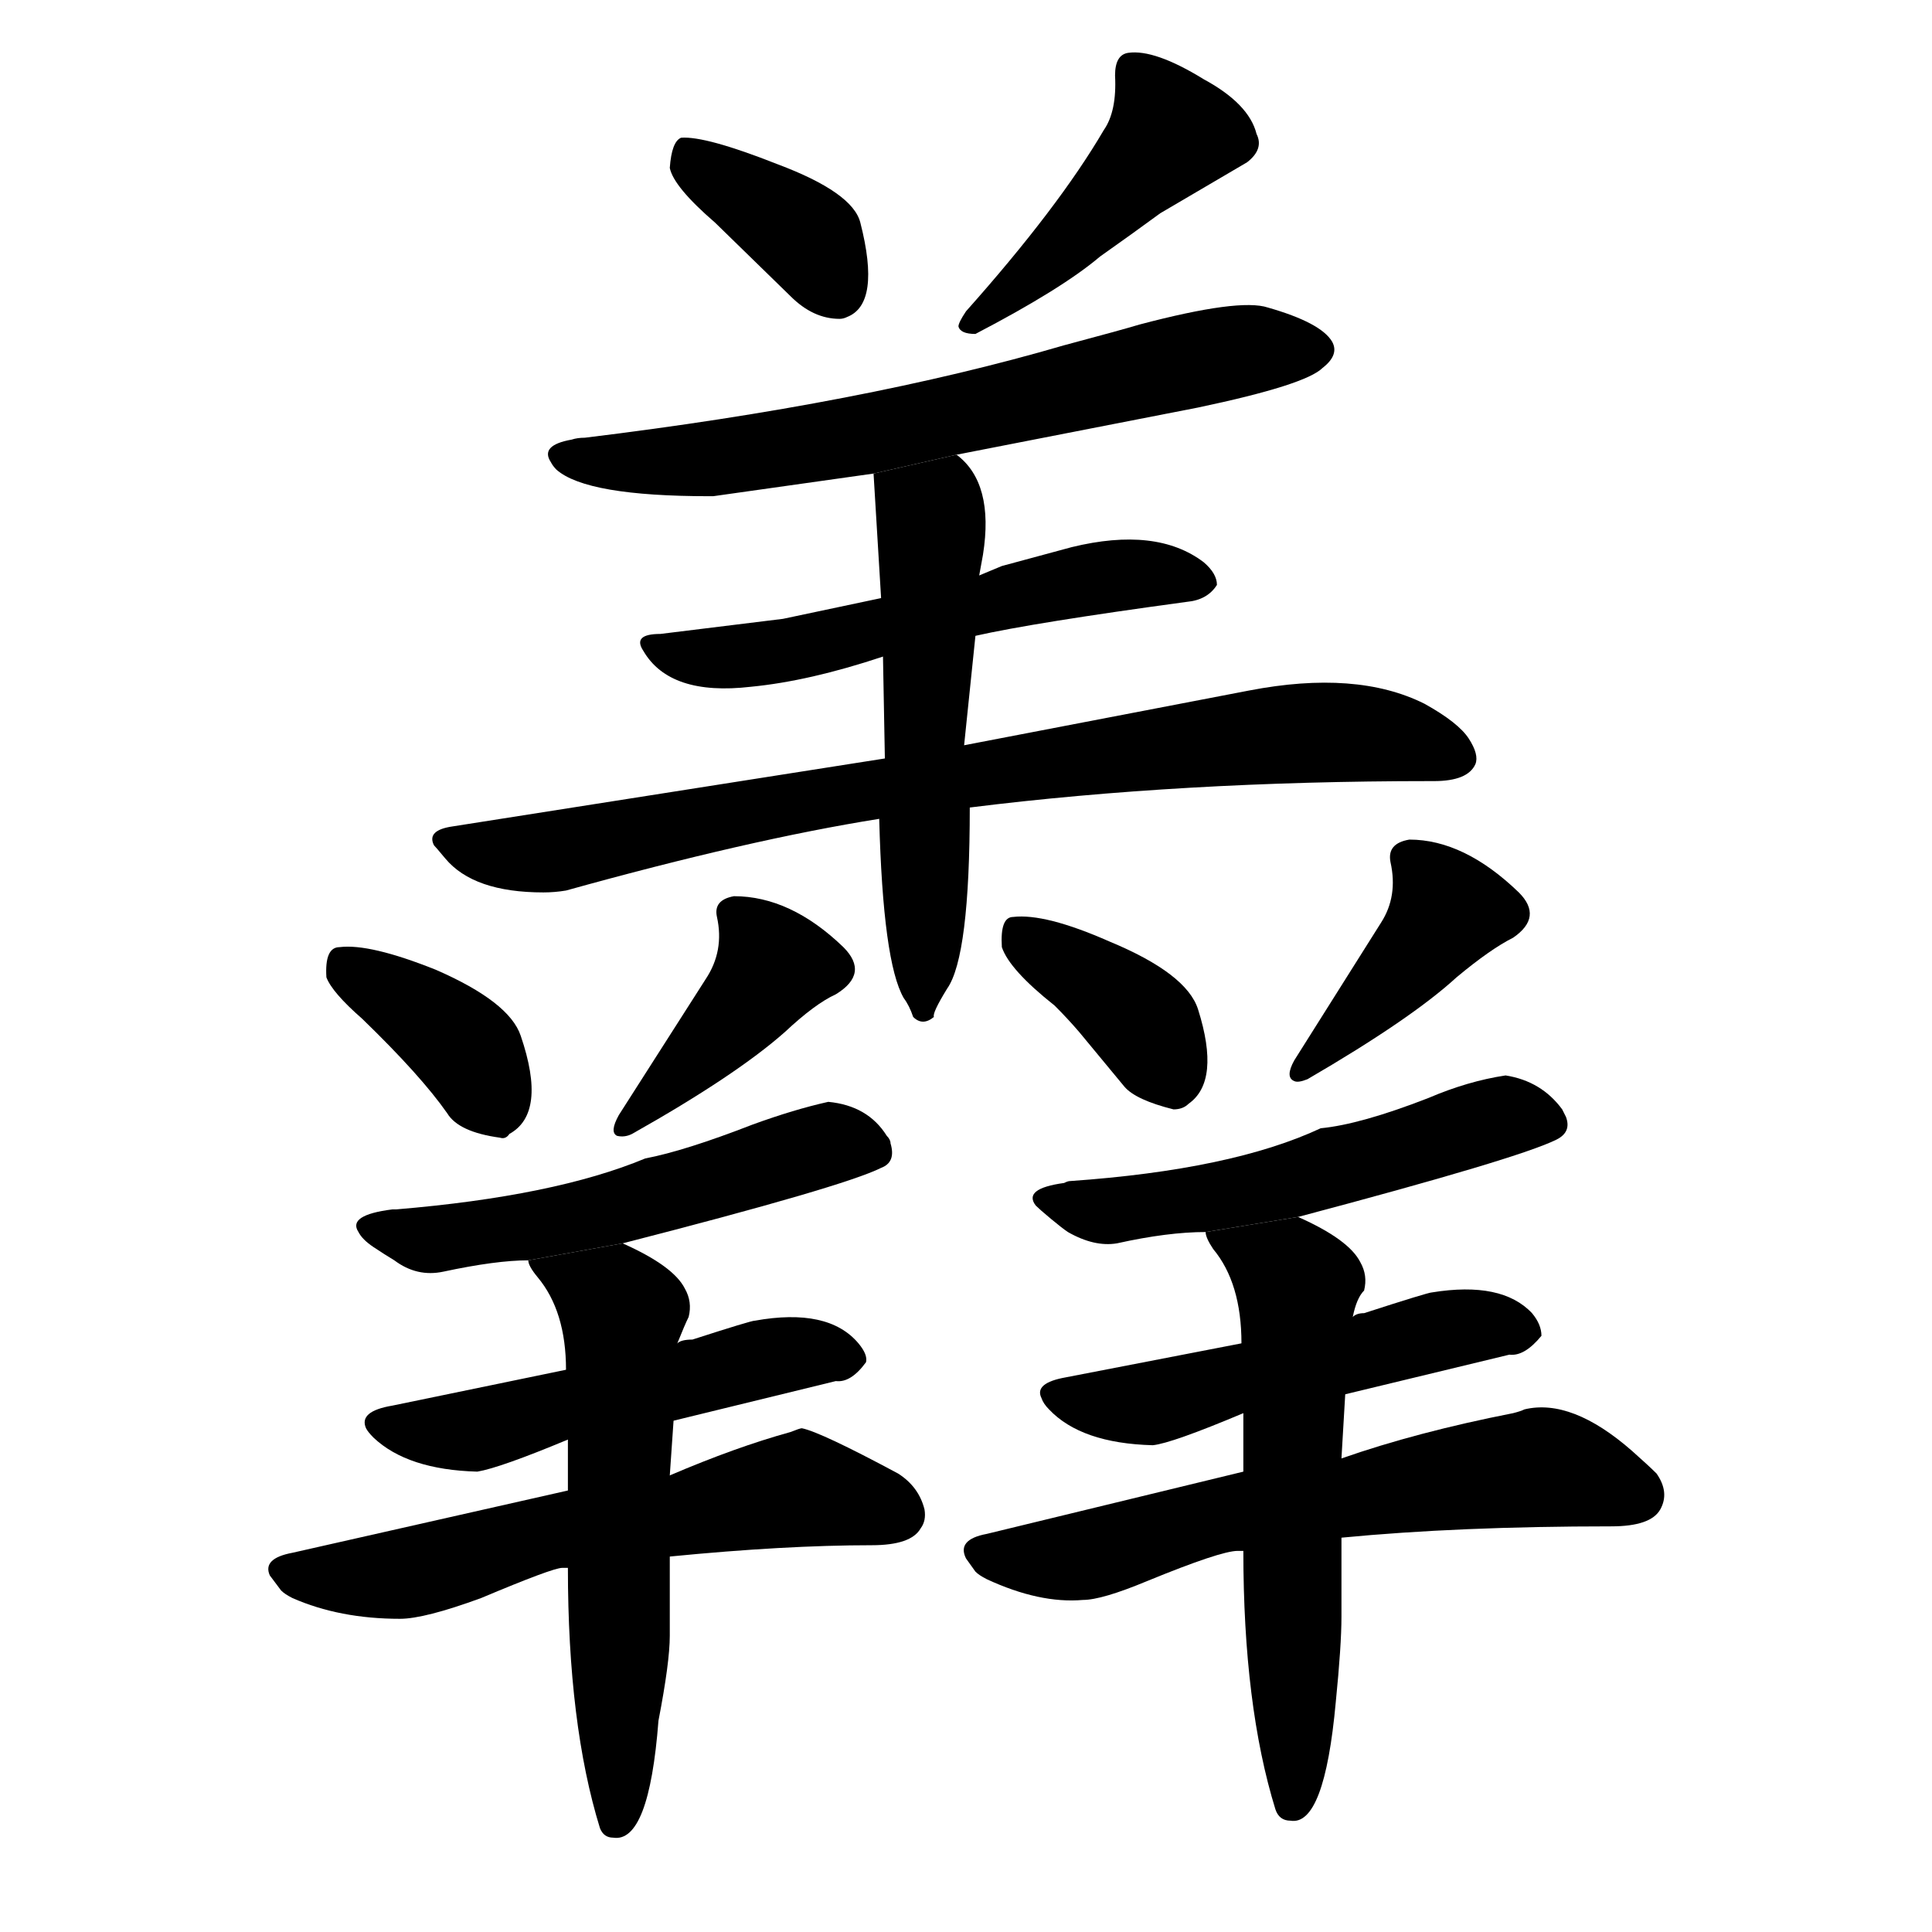 <!-- u7fb4_shan1_rank_odour_of_sheep_or_goats -->
<!-- 7FB4 -->
<!--  -->
<!--  -->
<svg viewBox="0 0 1024 1024">
  <g transform="scale(1, -1) translate(0, -900)">
    <path d="M 379 782 L 419 743 Q 431 731 445 731 Q 447 731 449 732 Q 467 739 456 782 Q 452 798 412 813 Q 374 828 361 827 Q 356 825 355 811 Q 357 801 379 782 Z"></path>
    <path d="M 512 735 Q 508 729 508 727 Q 509 723 517 723 Q 563 747 583 764 Q 600 776 615 787 L 661 814 Q 670 821 666 829 Q 662 845 638 858 Q 612 874 598 872 Q 591 871 591 860 Q 592 841 585 831 Q 561 790 512 735 Z"></path>
    <path d="M 507 659 L 635 684 Q 692 696 701 705 Q 710 712 706 719 Q 700 729 672 737 Q 657 742 604 728 Q 594 725 564 717 Q 458 686 310 668 Q 306 668 303 667 Q 286 664 292 655 Q 293 653 295 651 Q 311 637 376 637 L 378 637 L 463 649 L 507 659 Z"></path>
    <path d="M 467 583 L 415 572 L 350 564 Q 335 564 341 555 Q 355 531 398 536 Q 429 539 468 552 L 517 563 Q 548 570 629 581 Q 640 582 645 590 Q 645 596 638 602 Q 613 621 568 610 L 531 600 L 519 595 L 467 583 Z"></path>
    <path d="M 469 498 L 240 462 Q 226 460 230 452 Q 231 451 236 445 Q 251 427 288 427 Q 294 427 300 428 Q 397 455 466 466 L 514 472 Q 626 486 758 486 L 760 486 Q 778 486 782 495 Q 784 500 778.5 508.5 Q 773 517 755 527 Q 719 545 662 534 L 511 505 L 469 498 Z"></path>
    <path d="M 463 649 L 467 583 L 468 552 L 469 498 L 466 466 Q 468 390 479 371 Q 482 367 484 361 Q 489 356 495 361 Q 494 363 502 376 Q 514 393 514 472 L 511 505 L 517 563 L 519 595 L 521 606 Q 527 644 507 659 L 463 649 Z"></path>
    <path d="M 237 310 Q 243 300 265 297 Q 268 296 270 299 Q 290 310 276 351 Q 270 369 231 386 Q 196 400 180 398 Q 172 398 173 382 Q 176 374 192 360 Q 223 330 237 310 Z"></path>
    <path d="M 380 414 Q 384 396 374 381 L 328 309 Q 323 300 327 298 Q 331 297 335 299 Q 390 330 416 353 Q 432 368 443 373 Q 461 384 447 398 Q 419 425 389 425 Q 378 423 380 414 Z"></path>
    <path d="M 330 241 Q 447 271 467 281 Q 475 284 472 294 Q 472 296 470 298 Q 460 314 439 316 Q 421 312 399 304 Q 363 290 342 286 Q 294 266 210 259 L 208 259 Q 184 256 190 247 Q 192 243 198 239 Q 204 235 209 232 Q 221 223 235 226 Q 263 232 280 232 L 330 241 Z"></path>
    <path d="M 357 147 L 443 168 Q 451 167 459 178 Q 460 182 455 188 Q 439 207 400 200 Q 398 200 367 190 Q 361 190 359 188 L 300 174 L 208 155 Q 190 152 194 143 Q 195 141 198 138 Q 216 121 253 120 Q 265 122 301 137 L 357 147 Z"></path>
    <path d="M 301 110 L 155 77 Q 139 74 143 65 L 149 57 Q 151 55 155 53 Q 180 42 212 42 Q 225 42 255 53 Q 293 69 298 69 Q 300 69 301 69 L 355 75 Q 416 81 462 81 Q 483 81 488 90 Q 491 94 490 100 Q 487 112 476 119 Q 435 141 425 143 Q 424 143 419 141 Q 390 133 355 118 L 301 110 Z"></path>
    <path d="M 355 118 L 357 147 L 359 188 Q 363 198 365 202 Q 367 210 363 217 Q 357 229 330 241 L 280 232 Q 280 229 285 223 Q 300 205 300 174 L 301 137 L 301 110 L 301 69 Q 301 -14 318 -69 Q 320 -74 325 -74 Q 344 -77 349 -12 Q 355 19 355 33 L 355 75 L 355 118 Z"></path>
    <path d="M 622 312 Q 627 312 630 315 Q 647 327 635 365 Q 629 384 588 401 Q 554 416 537 414 Q 530 414 531 398 Q 535 386 559 367 Q 566 360 572 353 L 596 324 Q 602 317 622 312 Z"></path>
    <path d="M 737 443 Q 741 425 732 411 L 686 338 Q 681 329 686 327 Q 688 326 693 328 Q 748 360 772 382 Q 790 397 802 403 Q 818 414 805 427 Q 776 455 747 455 Q 735 453 737 443 Z"></path>
    <path d="M 688 255 Q 805 286 825 296 Q 833 300 830 308 L 828 312 Q 817 327 798 330 Q 778 327 757 318 Q 721 304 700 302 Q 653 280 567 274 Q 566 274 564 273 Q 542 270 549 261 Q 551 259 557 254 Q 563 249 566 247 Q 580 239 592 241 Q 619 247 639 247 L 688 255 Z"></path>
    <path d="M 658 188 L 565 170 Q 548 167 552 159 Q 553 156 556 153 Q 573 135 611 134 Q 621 135 659 151 L 713 161 L 800 182 Q 808 181 817 192 Q 817 198 812 204 Q 796 221 759 215 Q 757 215 723 204 Q 719 204 717 202 L 658 188 Z"></path>
    <path d="M 659 120 L 523 87 Q 507 84 512 74 L 517 67 Q 519 65 523 63 Q 551 50 574 52 Q 584 52 608 62 Q 647 78 656 78 Q 658 78 659 78 L 711 85 Q 773 91 854 91 Q 875 91 880 100 Q 885 109 878 119 Q 874 123 865 131 Q 833 159 808 153 Q 806 152 802 151 Q 751 141 711 127 L 659 120 Z"></path>
    <path d="M 659 151 L 659 120 L 659 78 Q 659 -4 676 -59 Q 678 -65 684 -65 Q 702 -68 708 -2 Q 711 28 711 43 L 711 85 L 711 127 L 713 161 L 717 202 Q 719 212 723 216 Q 725 224 721 231 Q 715 243 688 255 L 639 247 Q 639 244 643 238 Q 658 220 658 188 L 659 151 Z"></path>
  </g>
</svg>
